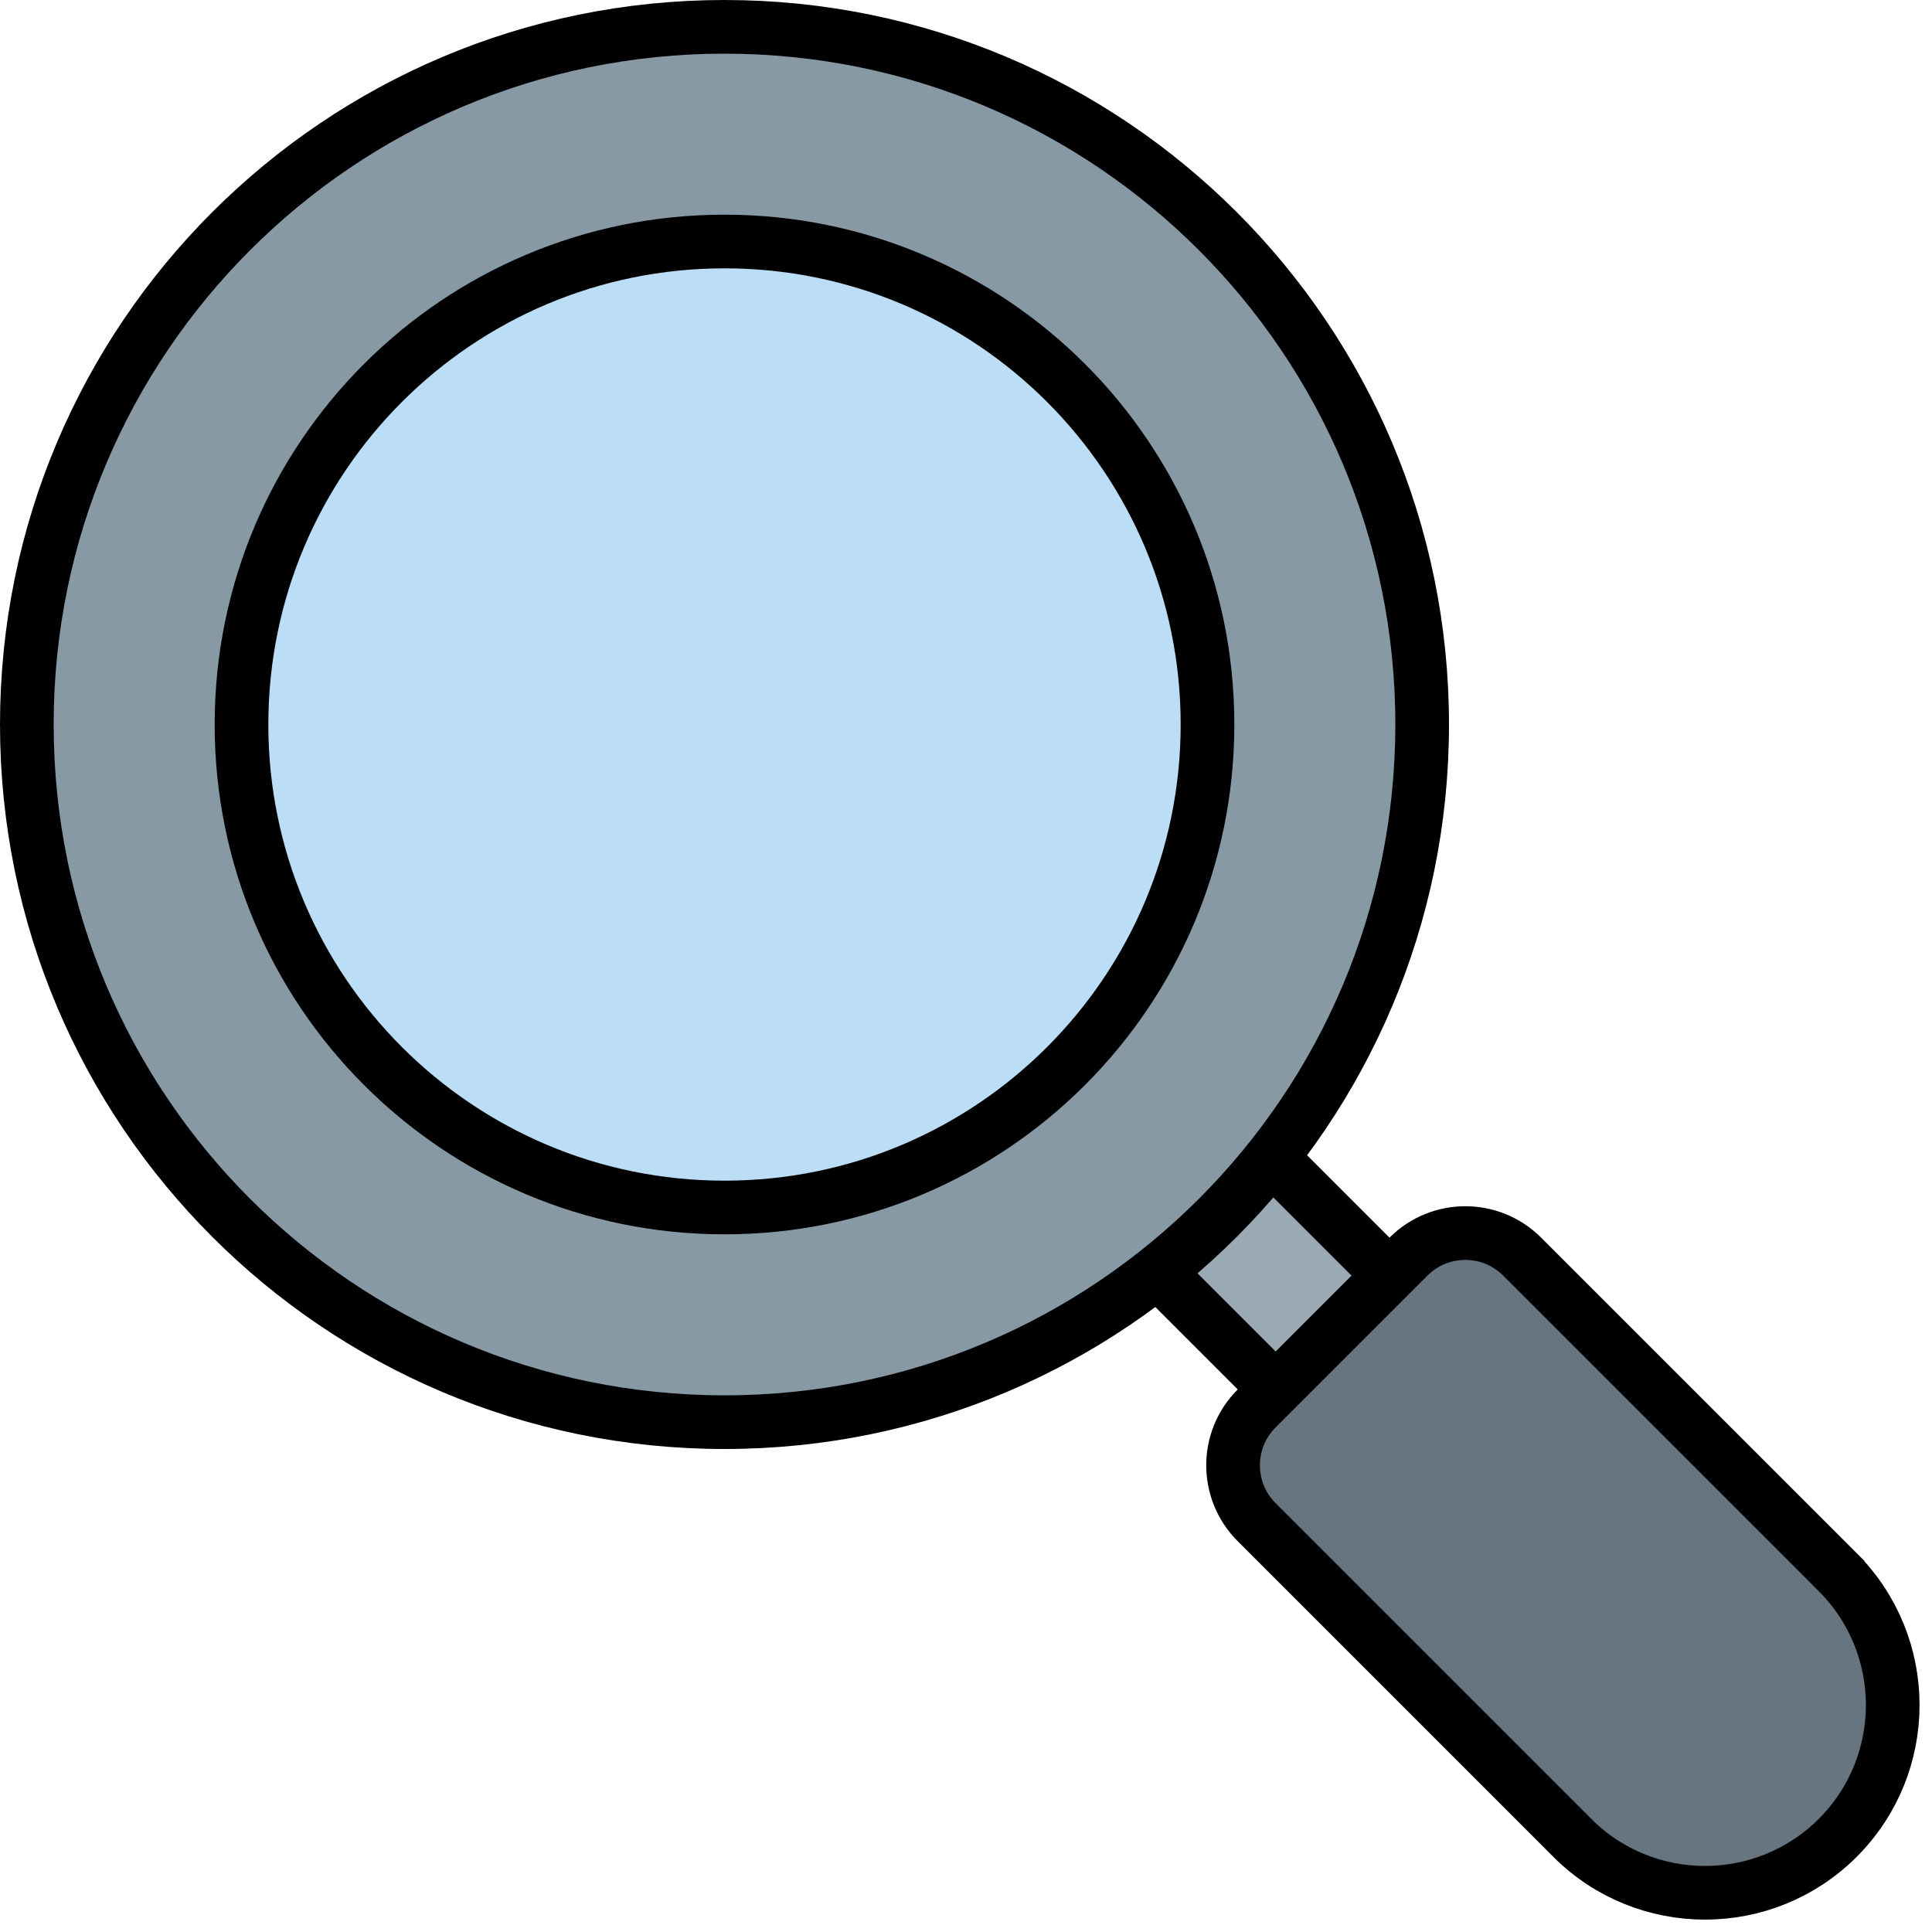 <svg width="36" height="36" viewBox="0 0 36 36" fill="none" xmlns="http://www.w3.org/2000/svg">
<path d="M22.352 20.23L26.595 24.473L24.474 26.594L20.231 22.351L22.352 20.23Z" fill="#9AAAB4" stroke="black"/>
<path d="M29.295 34.244L29.295 34.243L23.416 28.364C22.83 27.779 22.83 26.829 23.416 26.244L26.244 23.416C26.829 22.83 27.779 22.83 28.364 23.416L34.243 29.294C34.243 29.294 34.243 29.294 34.243 29.295C35.609 30.662 35.61 32.878 34.245 34.244C32.879 35.611 30.661 35.611 29.295 34.244Z" fill="#66757F" stroke="black"/>
<path d="M26.5 13.5C26.5 20.68 20.68 26.5 13.5 26.5C6.32 26.5 0.5 20.68 0.5 13.5C0.5 6.32 6.32 0.5 13.5 0.5C20.68 0.5 26.5 6.32 26.5 13.5Z" fill="#8899A6" stroke="black"/>
<path d="M22.5 13.5C22.5 18.471 18.471 22.5 13.5 22.5C8.529 22.5 4.5 18.471 4.5 13.5C4.5 8.529 8.529 4.5 13.5 4.5C18.471 4.5 22.5 8.529 22.5 13.5Z" fill="#BBDDF5" stroke="black"/>
</svg>
